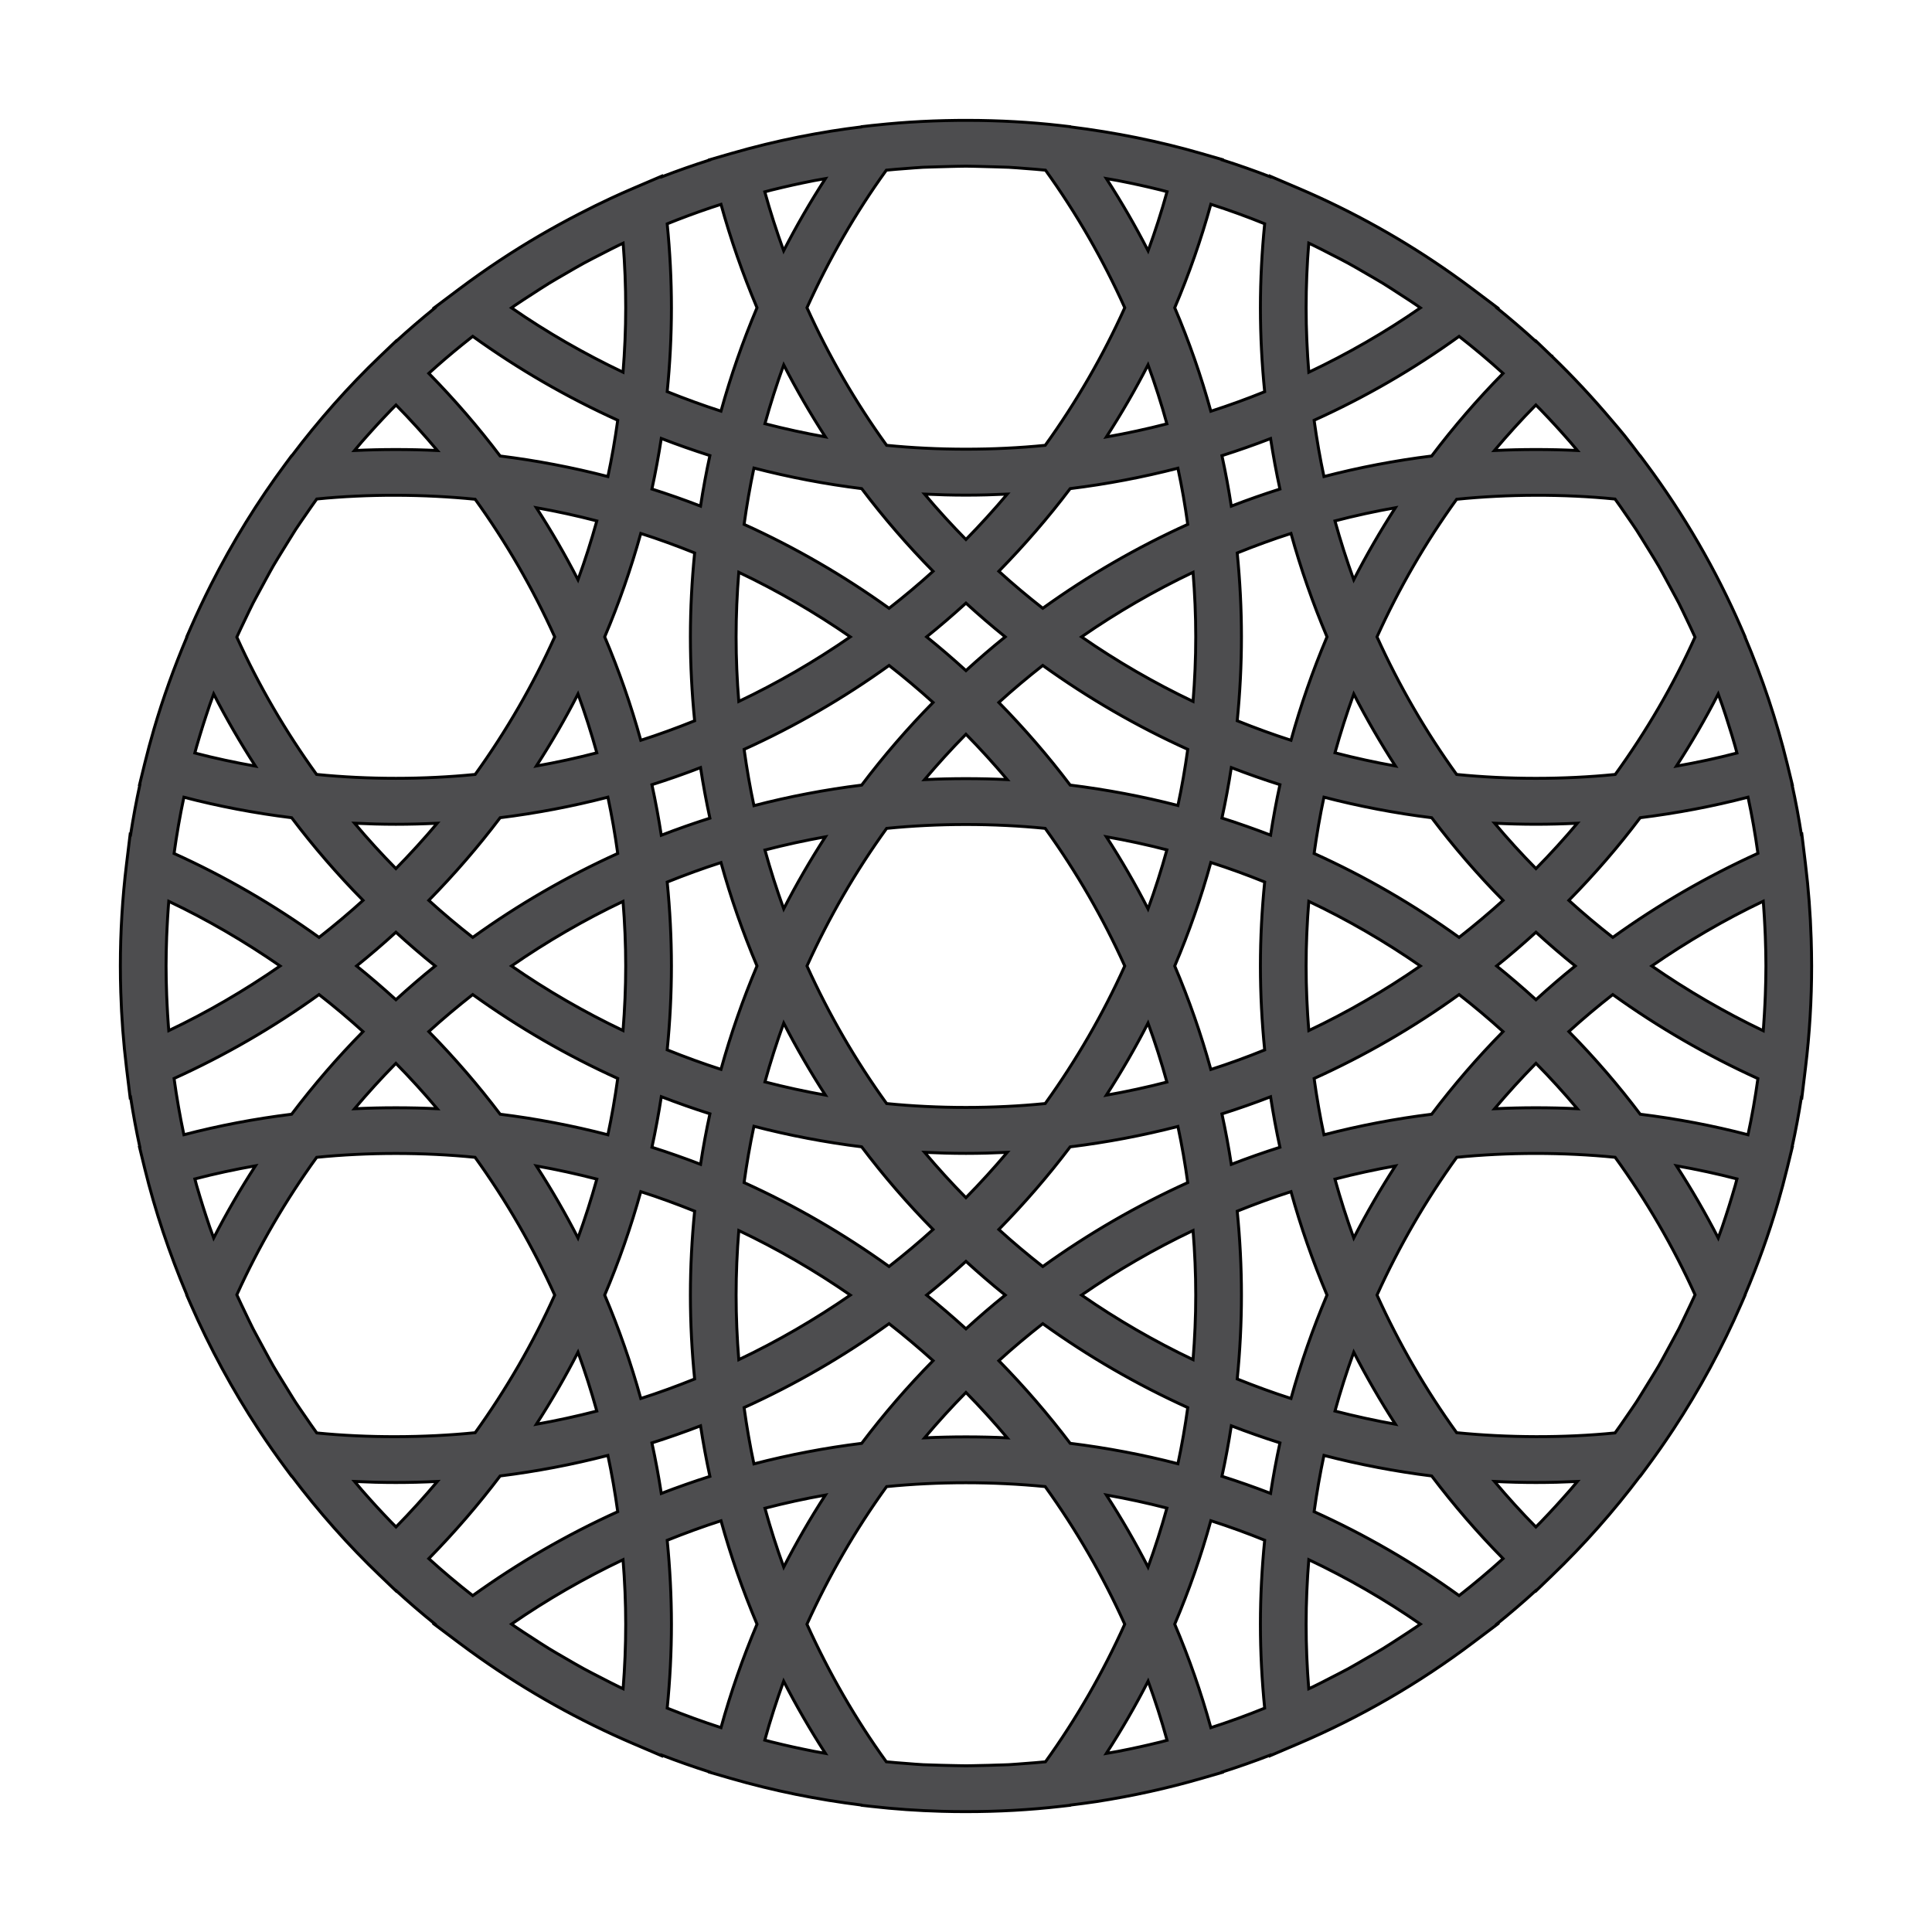 <?xml version="1.0" encoding="utf-8"?>
<!-- Generator: Adobe Illustrator 16.0.0, SVG Export Plug-In . SVG Version: 6.00 Build 0)  -->
<!DOCTYPE svg PUBLIC "-//W3C//DTD SVG 1.1//EN" "http://www.w3.org/Graphics/SVG/1.1/DTD/svg11.dtd">
<svg version="1.1" id="Layer_1" xmlns="http://www.w3.org/2000/svg" xmlns:xlink="http://www.w3.org/1999/xlink" x="0px" y="0px"
	 width="164.5px" height="164.5px" viewBox="0 0 164.5 164.5" enable-background="new 0 0 164.5 164.5" xml:space="preserve">
<path fill="#4D4D4F" stroke="#000000" stroke-width="0.25" stroke-miterlimit="10" d="M154.211,79.926
	c-0.067-2.128-0.228-4.245-0.479-6.312c0-0.002,0-0.004,0-0.005s0-0.002,0-0.003l-0.313-2.578l-0.042,0.017
	c-0.221-1.427-0.484-2.837-0.79-4.221l0.019-0.006l-0.439-1.805c-0.902-3.689-2.118-7.306-3.588-10.769l0.008-0.019l-0.337-0.776
	c-2.144-4.931-4.864-9.627-8.075-13.95c-0.004-0.004-0.008-0.008-0.011-0.012l-0.501-0.675l-0.018-0.002
	c-0.43-0.57-0.854-1.14-1.306-1.701c-0.362-0.452-0.747-0.893-1.124-1.339c-1.583-1.873-3.268-3.69-5.064-5.419
	c-0.006-0.005-0.012-0.011-0.019-0.017l0,0v-0.001c-0.001,0-0.002-0.001-0.002-0.001l-1.343-1.29l-0.021,0.021
	c-1.076-0.983-2.179-1.928-3.299-2.833l0.036-0.027l-2.062-1.554c-0.575-0.434-1.158-0.86-1.748-1.276
	c-4.118-2.915-8.535-5.384-13.151-7.35c-0.006-0.002-0.012-0.005-0.019-0.008l-2.371-1.01l-0.006,0.045
	c-1.323-0.512-2.687-0.991-4.078-1.433l0.007-0.029l-1.791-0.519c-3.589-1.041-7.335-1.792-11.14-2.264l-0.014-0.018L90.29,10.69
	c-5.06-0.58-10.67-0.586-15.726-0.037c-0.12,0.013-0.243,0.022-0.362,0.036c-0.007,0.001-0.014,0.002-0.021,0.003l-0.822,0.094
	l-0.013,0.018c-0.845,0.105-1.689,0.219-2.531,0.354c-1.899,0.305-3.789,0.68-5.654,1.135c-0.976,0.238-1.944,0.497-2.905,0.775
	c-0.017,0.005-0.034,0.009-0.051,0.014l-1.792,0.519l0.006,0.023c-1.348,0.428-2.709,0.906-4.075,1.432l-0.007-0.055l-2.383,1.018
	c-0.658,0.281-1.313,0.572-1.963,0.875c-0.879,0.408-1.748,0.84-2.611,1.284c-2.329,1.198-4.601,2.52-6.793,3.971
	c-1.203,0.796-2.383,1.629-3.539,2.498l-2.069,1.555l0.039,0.029c-1.124,0.909-2.22,1.85-3.281,2.82l-0.014-0.013l-1.352,1.292
	c-2.716,2.596-5.239,5.452-7.526,8.479l-0.021,0.002l-0.502,0.677c-2.391,3.218-4.518,6.665-6.349,10.284
	c-0.61,1.208-1.188,2.433-1.733,3.676c-0.001,0.002-0.001,0.005-0.002,0.007L15.9,54.226l0.01,0.025
	c-1.087,2.577-2.034,5.2-2.804,7.842c-0.284,0.972-0.545,1.946-0.784,2.921l-0.441,1.805l0.026,0.008
	c-0.303,1.394-0.565,2.81-0.787,4.239l-0.04-0.017l-0.313,2.572c-0.344,2.827-0.519,5.73-0.519,8.628
	c0,0.747,0.012,1.493,0.036,2.239c0.066,2.149,0.227,4.289,0.482,6.382c0.001,0.007,0.001,0.014,0.002,0.021l0.312,2.557l0.04-0.018
	c0.221,1.43,0.483,2.845,0.786,4.238l-0.026,0.008l0.441,1.806c0.887,3.627,2.101,7.238,3.588,10.765l-0.01,0.024l0.341,0.778
	c1.63,3.728,3.567,7.3,5.778,10.663c0.737,1.122,1.505,2.223,2.303,3.296l0.502,0.677l0.021,0.002
	c2.292,3.03,4.813,5.886,7.519,8.474c0.01,0.009,0.021,0.021,0.031,0.028l1.327,1.27l0.015-0.016c1.064,0.975,2.161,1.916,3.28,2.82
	l-0.04,0.029l2.07,1.557c0.578,0.435,1.162,0.858,1.751,1.275c4.129,2.914,8.546,5.383,13.158,7.354
	c0.012,0.004,0.023,0.008,0.035,0.014l2.346,1.003l0.007-0.056c1.362,0.524,2.723,1.004,4.075,1.434l-0.006,0.023l1.792,0.52
	c3.633,1.053,7.378,1.809,11.14,2.275l0.014,0.02l0.836,0.096c0.001,0,0.002,0,0.003,0c1.944,0.223,3.955,0.361,5.999,0.418
	c0.681,0.02,1.366,0.028,2.054,0.028c2.742,0,5.447-0.149,8.038-0.446l0.842-0.096l0.014-0.02c0.738-0.092,1.479-0.182,2.211-0.295
	c3.052-0.473,6.043-1.131,8.929-1.967l1.791-0.521l-0.007-0.03c1.396-0.443,2.757-0.922,4.078-1.434l0.006,0.045l2.379-1.014
	c5.283-2.25,10.301-5.154,14.904-8.625c0-0.002,0.002-0.004,0.004-0.006h0.002l2.062-1.554l-0.036-0.026
	c1.119-0.904,2.223-1.85,3.299-2.832l0.021,0.021l1.345-1.293c2.761-2.65,5.276-5.505,7.513-8.476l0.018-0.002l0.503-0.677
	c0.806-1.085,1.579-2.19,2.321-3.319c2.225-3.381,4.154-6.945,5.759-10.636c0-0.002,0.001-0.003,0.002-0.005
	c0-0.001,0.001-0.001,0.002-0.002l0.337-0.775l-0.008-0.021c1.074-2.532,2.018-5.142,2.793-7.801
	c0.285-0.979,0.55-1.966,0.791-2.956c0.002-0.006,0.003-0.012,0.004-0.016l0.439-1.803l-0.019-0.006
	c0.306-1.386,0.57-2.795,0.79-4.22l0.042,0.018l0.313-2.578c0.344-2.825,0.52-5.732,0.52-8.642
	C154.25,81.474,154.236,80.699,154.211,79.926z M31.456,36.888c0.397-0.445,0.8-0.883,1.208-1.316
	c0.215-0.229,0.43-0.457,0.648-0.682c0.134-0.138,0.273-0.271,0.408-0.408c1.23,1.253,2.402,2.549,3.521,3.877
	c-2.336-0.111-4.716-0.112-7.055-0.001c0.213-0.253,0.422-0.51,0.639-0.76C31.034,37.36,31.245,37.124,31.456,36.888z
	 M96.193,15.578c0.56,0.116,1.115,0.239,1.669,0.368c0.325,0.077,0.651,0.153,0.976,0.234c0.18,0.044,0.354,0.096,0.532,0.142
	c-0.468,1.694-1.011,3.373-1.613,5.032c-1.079-2.102-2.266-4.156-3.556-6.151c0.333,0.058,0.667,0.112,0.999,0.176
	C95.531,15.441,95.861,15.509,96.193,15.578z M150.308,84.739c-0.009,0.241-0.021,0.48-0.031,0.722
	c-0.03,0.619-0.067,1.238-0.112,1.854c-0.011,0.149-0.022,0.298-0.033,0.448c-3.312-1.581-6.483-3.433-9.495-5.514
	c3.012-2.082,6.184-3.936,9.495-5.515c0.011,0.148,0.022,0.295,0.033,0.443c0.045,0.619,0.083,1.239,0.112,1.862
	c0.011,0.239,0.022,0.478,0.031,0.717c0.03,0.83,0.051,1.66,0.051,2.492C150.357,83.08,150.338,83.91,150.308,84.739z
	 M137.321,79.814c-1.285-1.005-2.537-2.055-3.742-3.15c2.206-2.242,4.243-4.6,6.076-7.04c3.138-0.388,6.212-0.973,9.18-1.747
	c0.34,1.563,0.617,3.162,0.843,4.78C145.328,74.633,141.183,77.034,137.321,79.814z M147.744,100.94
	c-0.09,0.32-0.186,0.641-0.283,0.959c-0.166,0.556-0.34,1.107-0.521,1.658c-0.104,0.312-0.205,0.627-0.312,0.938
	c-0.104,0.306-0.223,0.605-0.33,0.911c-1.084-2.104-2.271-4.157-3.559-6.146c1.748,0.312,3.473,0.679,5.155,1.118
	C147.843,100.565,147.796,100.754,147.744,100.94z M143.599,111.789c-0.217,0.446-0.424,0.897-0.646,1.34
	c-0.14,0.272-0.291,0.536-0.433,0.806c-0.221,0.418-0.444,0.832-0.676,1.246c-0.205,0.371-0.402,0.75-0.617,1.118
	c-0.207,0.359-0.432,0.709-0.646,1.064c-0.25,0.415-0.506,0.829-0.765,1.239c-0.163,0.256-0.316,0.518-0.482,0.771
	c-0.27,0.412-0.555,0.812-0.832,1.219c-0.324,0.475-0.65,0.947-0.988,1.414c-4.351,0.436-9.133,0.416-13.488-0.02
	c-2.631-3.644-4.906-7.576-6.782-11.719c1.878-4.146,4.155-8.082,6.79-11.729c4.354-0.438,9.113-0.439,13.488,0
	c2.656,3.67,4.947,7.594,6.803,11.706C144.089,110.767,143.845,111.276,143.599,111.789z M133.044,127.597
	c-0.38,0.426-0.766,0.849-1.158,1.266c-0.234,0.251-0.471,0.501-0.711,0.748c-0.133,0.138-0.271,0.27-0.404,0.404
	c-1.222-1.236-2.396-2.535-3.526-3.877c1.166,0.057,2.345,0.09,3.539,0.09c1.188,0,2.36-0.033,3.521-0.088
	c-0.199,0.235-0.393,0.476-0.597,0.709C133.49,127.101,133.267,127.349,133.044,127.597z M89.019,150.007
	c-0.574,0.059-1.156,0.104-1.739,0.146c-0.464,0.033-0.921,0.076-1.388,0.101c-0.318,0.017-0.641,0.019-0.961,0.03
	c-0.514,0.021-1.026,0.033-1.543,0.042c-0.377,0.007-0.753,0.021-1.132,0.021c-0.42,0-0.835-0.017-1.254-0.022
	c-0.536-0.011-1.07-0.022-1.602-0.044c-0.263-0.012-0.528-0.012-0.791-0.025c-0.481-0.023-0.951-0.068-1.427-0.104
	c-0.577-0.043-1.151-0.086-1.717-0.145c-2.625-3.636-4.886-7.576-6.759-11.713c1.875-4.143,4.151-8.074,6.783-11.718
	c4.38-0.438,9.107-0.438,13.505,0c2.653,3.688,4.926,7.618,6.771,11.718C93.925,142.386,91.669,146.323,89.019,150.007z
	 M68.359,148.924c-0.583-0.12-1.163-0.249-1.741-0.385c-0.312-0.073-0.623-0.147-0.933-0.226c-0.19-0.047-0.378-0.103-0.568-0.15
	c0.464-1.682,1.004-3.355,1.606-5.018c1.085,2.111,2.272,4.162,3.553,6.144c-0.327-0.06-0.655-0.11-0.981-0.174
	C68.983,149.054,68.671,148.989,68.359,148.924z M32.634,128.892c-0.389-0.412-0.773-0.83-1.152-1.256
	c-0.225-0.25-0.449-0.502-0.669-0.756c-0.211-0.244-0.416-0.494-0.624-0.74c1.158,0.055,2.329,0.088,3.514,0.088
	c1.194,0,2.373-0.033,3.539-0.09c-1.12,1.327-2.292,2.623-3.521,3.875c-0.129-0.131-0.26-0.256-0.388-0.388
	C33.097,129.383,32.866,129.138,32.634,128.892z M25.165,119.394c-0.169-0.258-0.326-0.525-0.491-0.787
	c-0.256-0.404-0.507-0.812-0.755-1.224c-0.213-0.354-0.435-0.7-0.642-1.059c-0.213-0.367-0.411-0.745-0.617-1.118
	c-0.237-0.43-0.472-0.857-0.701-1.293c-0.134-0.255-0.277-0.506-0.408-0.762c-0.224-0.439-0.431-0.889-0.646-1.331
	c-0.252-0.522-0.502-1.046-0.742-1.574c1.877-4.144,4.168-8.065,6.8-11.706c4.367-0.438,9.125-0.438,13.487,0
	c2.656,3.688,4.932,7.623,6.781,11.729c-1.844,4.096-4.117,8.026-6.772,11.719c-4.35,0.437-9.134,0.455-13.489,0.02
	c-0.338-0.469-0.667-0.943-0.993-1.422C25.706,120.188,25.428,119.798,25.165,119.394z M17.534,103.511
	c-0.18-0.549-0.353-1.097-0.519-1.646c-0.095-0.316-0.189-0.632-0.28-0.948c-0.051-0.179-0.094-0.357-0.144-0.538
	c1.685-0.438,3.41-0.81,5.16-1.118c-1.282,1.981-2.47,4.033-3.557,6.146c-0.114-0.316-0.234-0.633-0.344-0.949
	C17.742,104.142,17.638,103.825,17.534,103.511z M16.735,63.577c0.09-0.316,0.185-0.632,0.28-0.949
	c0.165-0.549,0.338-1.096,0.518-1.644c0.104-0.314,0.207-0.63,0.315-0.943c0.11-0.318,0.23-0.635,0.345-0.952
	c1.087,2.113,2.274,4.164,3.556,6.145c-1.75-0.31-3.476-0.678-5.16-1.118C16.641,63.937,16.685,63.756,16.735,63.577z
	 M40.458,42.509c2.653,3.684,4.925,7.615,6.773,11.716c-1.845,4.096-4.116,8.026-6.771,11.714c-4.373,0.44-9.112,0.442-13.507,0
	c-2.626-3.634-4.915-7.552-6.79-11.692c0.236-0.521,0.482-1.036,0.73-1.549c0.218-0.451,0.429-0.907,0.656-1.354
	c0.142-0.277,0.296-0.548,0.441-0.823c0.216-0.41,0.437-0.816,0.661-1.221c0.209-0.377,0.41-0.76,0.626-1.133
	c0.21-0.363,0.436-0.717,0.652-1.076c0.241-0.399,0.485-0.795,0.734-1.188c0.169-0.268,0.33-0.541,0.502-0.806
	c0.267-0.409,0.549-0.806,0.825-1.208c0.322-0.471,0.646-0.94,0.979-1.402C31.339,42.05,36.087,42.071,40.458,42.509z
	 M39.311,29.386c0.311-0.253,0.625-0.502,0.94-0.75c3.88,2.793,8.02,5.189,12.346,7.146c-0.226,1.617-0.502,3.222-0.838,4.794
	c-3.013-0.78-6.086-1.366-9.174-1.749c-1.847-2.445-3.883-4.802-6.076-7.038C37.417,30.962,38.354,30.162,39.311,29.386z
	 M53.276,26.203c0,1.837-0.08,3.672-0.227,5.49c-3.295-1.566-6.477-3.392-9.495-5.481c0.103-0.071,0.202-0.147,0.305-0.218
	c0.476-0.326,0.962-0.635,1.446-0.948c0.475-0.307,0.946-0.619,1.428-0.914c0.487-0.298,0.983-0.58,1.477-0.866
	c0.493-0.286,0.983-0.575,1.483-0.848c0.492-0.268,0.992-0.52,1.49-0.775c0.516-0.265,1.029-0.534,1.551-0.785
	c0.107-0.052,0.216-0.097,0.323-0.148C53.203,22.526,53.276,24.365,53.276,26.203z M57.68,18.712
	c1.242-0.48,2.481-0.921,3.709-1.314c0.82,2.965,1.846,5.914,3.066,8.804c-1.22,2.89-2.246,5.839-3.066,8.806
	c-1.514-0.486-3.046-1.046-4.581-1.662c0.235-2.354,0.361-4.749,0.361-7.144c0-2.394-0.126-4.788-0.361-7.144
	C57.099,18.943,57.39,18.825,57.68,18.712z M66.632,15.955c0.568-0.134,1.138-0.26,1.71-0.379c0.322-0.067,0.644-0.134,0.968-0.197
	c0.321-0.062,0.645-0.114,0.968-0.171c-1.281,1.981-2.468,4.031-3.554,6.142c-0.602-1.662-1.143-3.336-1.606-5.016
	c0.188-0.049,0.374-0.103,0.562-0.15C65.997,16.104,66.313,16.029,66.632,15.955z M111.21,26.203c0-1.841,0.075-3.682,0.223-5.496
	c0.106,0.052,0.217,0.098,0.326,0.15c0.521,0.25,1.033,0.518,1.547,0.782c0.5,0.256,1.004,0.509,1.496,0.778
	c0.5,0.273,0.992,0.562,1.485,0.849c0.492,0.285,0.985,0.566,1.474,0.864c0.485,0.299,0.965,0.615,1.444,0.926
	c0.476,0.309,0.952,0.613,1.42,0.933c0.104,0.072,0.206,0.15,0.312,0.224c-3.012,2.088-6.194,3.916-9.5,5.482
	C111.292,29.882,111.21,28.045,111.21,26.203z M131.882,35.629c0.396,0.422,0.787,0.848,1.17,1.277
	c0.221,0.247,0.44,0.493,0.657,0.743c0.204,0.234,0.397,0.473,0.597,0.709c-2.343-0.111-4.726-0.11-7.063,0.001
	c1.13-1.342,2.307-2.64,3.528-3.878c0.137,0.138,0.276,0.272,0.41,0.411C131.417,35.136,131.65,35.382,131.882,35.629z
	 M141.234,48.206c0.207,0.354,0.395,0.717,0.594,1.075c0.229,0.413,0.455,0.828,0.674,1.246c0.15,0.284,0.311,0.562,0.455,0.849
	c0.219,0.432,0.422,0.872,0.633,1.308c0.248,0.519,0.496,1.04,0.732,1.564c-1.848,4.104-4.137,8.021-6.791,11.692
	c-4.385,0.442-9.125,0.44-13.508,0.001c-2.629-3.639-4.904-7.572-6.78-11.715c1.876-4.144,4.151-8.075,6.782-11.716
	c4.363-0.439,9.119-0.46,13.488-0.02c0.336,0.464,0.66,0.935,0.984,1.407c0.281,0.411,0.568,0.815,0.842,1.232
	c0.162,0.247,0.311,0.502,0.471,0.752c0.254,0.403,0.504,0.809,0.752,1.216C140.785,47.466,141.019,47.832,141.234,48.206z
	 M146.628,60.008c0.105,0.305,0.207,0.612,0.307,0.919c0.109,0.329,0.209,0.66,0.312,0.99c0.072,0.233,0.148,0.464,0.219,0.698
	c0.094,0.31,0.188,0.62,0.273,0.931c0.055,0.189,0.102,0.38,0.154,0.57c-1.685,0.439-3.406,0.808-5.156,1.116
	c1.289-1.989,2.477-4.04,3.559-6.144C146.406,59.396,146.523,59.699,146.628,60.008z M130.781,73.959
	c-1.223-1.236-2.396-2.526-3.524-3.866c1.163,0.056,2.339,0.089,3.526,0.089c1.186,0,2.357-0.033,3.521-0.089
	C133.189,71.417,132.015,72.708,130.781,73.959z M104.042,125.698c0.31-1.417,0.575-2.854,0.798-4.299
	c1.389,0.537,2.771,1.021,4.141,1.455c-0.309,1.416-0.573,2.852-0.797,4.3C106.839,126.634,105.457,126.147,104.042,125.698z
	 M64.192,124.642c-0.335-1.568-0.612-3.174-0.837-4.793c4.321-1.953,8.462-4.352,12.345-7.146c1.278,1.002,2.532,2.053,3.748,3.152
	c-2.172,2.203-4.21,4.561-6.082,7.039C70.275,123.276,67.203,123.863,64.192,124.642z M54.56,119.076
	c-0.841-3.024-1.87-5.976-3.074-8.808c1.204-2.832,2.232-5.78,3.074-8.806c1.53,0.489,3.062,1.05,4.585,1.661
	c-0.235,2.354-0.361,4.749-0.361,7.145c0,2.396,0.126,4.791,0.361,7.146C57.623,118.026,56.09,118.587,54.56,119.076z
	 M45.668,99.272c1.731,0.309,3.449,0.683,5.149,1.123c-0.472,1.699-1.008,3.369-1.603,5.012
	C48.138,103.312,46.955,101.263,45.668,99.272z M60.444,38.788c-0.308,1.415-0.574,2.853-0.797,4.304
	c-1.378-0.532-2.76-1.018-4.14-1.453c0.308-1.417,0.575-2.855,0.798-4.307C57.693,37.869,59.077,38.354,60.444,38.788z
	 M66.729,31.067c1.085,2.108,2.27,4.155,3.548,6.131c-1.73-0.308-3.448-0.681-5.147-1.122
	C65.594,34.398,66.128,32.726,66.729,31.067z M100.293,39.865c0.338,1.574,0.614,3.173,0.838,4.783
	c-4.325,1.955-8.466,4.352-12.345,7.144c-1.282-1.004-2.535-2.055-3.741-3.151c2.19-2.236,4.228-4.592,6.075-7.038
	C94.239,41.218,97.31,40.635,100.293,39.865z M105.343,117.414c0.234-2.356,0.36-4.751,0.36-7.146c0-2.396-0.126-4.791-0.36-7.143
	c1.534-0.616,3.064-1.176,4.579-1.662c0.819,2.967,1.847,5.914,3.066,8.805c-1.222,2.892-2.247,5.842-3.066,8.806
	C108.409,118.59,106.877,118.029,105.343,117.414z M82.248,113.144c-1.091-0.994-2.209-1.955-3.349-2.873
	c1.136-0.916,2.254-1.875,3.348-2.873c1.082,0.99,2.198,1.951,3.342,2.873C84.443,111.192,83.327,112.154,82.248,113.144z
	 M62.904,115.769c-0.147-1.819-0.228-3.658-0.228-5.498s0.081-3.679,0.228-5.498c3.295,1.565,6.474,3.406,9.496,5.498
	C69.375,112.362,66.198,114.203,62.904,115.769z M59.145,47.08c-0.235,2.354-0.361,4.749-0.361,7.145s0.126,4.792,0.361,7.146
	c-1.523,0.613-3.055,1.172-4.585,1.662c-0.841-3.025-1.871-5.976-3.074-8.807c1.204-2.833,2.232-5.782,3.074-8.807
	C56.089,45.908,57.622,46.467,59.145,47.08z M73.367,41.603c1.874,2.481,3.912,4.838,6.081,7.039
	c-1.217,1.102-2.471,2.152-3.747,3.15c-3.882-2.793-8.022-5.19-12.345-7.144c0.226-1.618,0.502-3.222,0.837-4.795
	C67.206,40.633,70.279,41.219,73.367,41.603z M85.588,54.225c-1.146,0.925-2.262,1.884-3.342,2.874
	c-1.091-0.995-2.209-1.955-3.348-2.874c1.137-0.917,2.255-1.876,3.349-2.873C83.329,52.343,84.446,53.303,85.588,54.225z
	 M101.583,48.727c0.146,1.819,0.229,3.659,0.229,5.498c0,1.84-0.082,3.678-0.229,5.5c-3.295-1.566-6.473-3.406-9.496-5.5
	C95.109,52.134,98.288,50.294,101.583,48.727z M82.246,101.979c-1.222-1.236-2.396-2.526-3.523-3.863
	c1.163,0.055,2.34,0.089,3.528,0.089c1.183,0,2.354-0.034,3.513-0.089C84.644,99.44,83.472,100.731,82.246,101.979z M72.399,54.225
	c-3.023,2.093-6.202,3.934-9.496,5.499c-0.147-1.82-0.228-3.658-0.228-5.499c0-1.839,0.081-3.677,0.228-5.498
	C66.2,50.294,69.377,52.134,72.399,54.225z M79.448,59.81c-2.173,2.204-4.211,4.562-6.081,7.039
	c-3.091,0.382-6.165,0.969-9.173,1.749c-0.335-1.571-0.612-3.173-0.837-4.793c4.321-1.954,8.462-4.351,12.345-7.146
	C76.978,57.658,78.231,58.709,79.448,59.81z M85.763,66.38c-2.336-0.11-4.71-0.11-7.042,0.001c1.127-1.336,2.301-2.627,3.525-3.866
	C83.474,63.765,84.646,65.056,85.763,66.38z M103.097,91.061c-0.828-2.996-1.856-5.949-3.076-8.813
	c1.221-2.869,2.25-5.821,3.076-8.814c1.574,0.506,3.104,1.064,4.584,1.663c-0.235,2.352-0.363,4.748-0.363,7.151
	c0,2.405,0.128,4.802,0.363,7.149C106.202,89.996,104.674,90.555,103.097,91.061z M97.75,77.388c-1.077-2.099-2.263-4.15-3.55-6.142
	c1.745,0.308,3.465,0.678,5.156,1.115C98.89,74.054,98.353,75.73,97.75,77.388z M75.491,93.963
	c-2.628-3.637-4.905-7.57-6.782-11.715c1.875-4.143,4.151-8.073,6.782-11.715c4.375-0.44,9.108-0.442,13.504-0.001
	c2.653,3.686,4.925,7.617,6.772,11.716c-1.847,4.097-4.119,8.027-6.772,11.714C84.617,94.404,79.865,94.402,75.491,93.963z
	 M65.13,72.374c1.698-0.441,3.416-0.815,5.148-1.123c-1.279,1.978-2.464,4.024-3.549,6.133
	C66.128,75.724,65.594,74.053,65.13,72.374z M59.647,65.358c0.223,1.453,0.49,2.891,0.797,4.304
	c-1.369,0.433-2.751,0.918-4.139,1.455c-0.223-1.452-0.489-2.89-0.798-4.305C56.888,66.375,58.27,65.891,59.647,65.358z
	 M56.809,75.103c1.535-0.616,3.066-1.175,4.58-1.661c0.82,2.965,1.846,5.914,3.066,8.805c-1.22,2.89-2.246,5.839-3.066,8.805
	c-1.511-0.485-3.043-1.045-4.581-1.662c0.235-2.354,0.361-4.748,0.361-7.143C57.168,79.853,57.042,77.457,56.809,75.103z
	 M66.729,87.112c1.085,2.108,2.27,4.154,3.548,6.13c-1.73-0.308-3.447-0.681-5.146-1.122C65.594,90.442,66.128,88.771,66.729,87.112
	z M97.75,87.108c0.603,1.656,1.14,3.333,1.606,5.025c-1.689,0.436-3.409,0.808-5.156,1.116C95.49,91.257,96.673,89.207,97.75,87.108
	z M104.839,99.14c-0.223-1.445-0.488-2.882-0.798-4.298c1.415-0.449,2.799-0.936,4.142-1.456c0.224,1.449,0.488,2.885,0.797,4.298
	C107.609,98.118,106.228,98.603,104.839,99.14z M104.042,69.653c0.31-1.417,0.575-2.852,0.798-4.297
	c1.391,0.537,2.772,1.022,4.141,1.454c-0.309,1.415-0.573,2.851-0.797,4.298C106.838,70.588,105.455,70.103,104.042,69.653z
	 M101.131,63.804c-0.224,1.607-0.5,3.206-0.838,4.78c-2.985-0.77-6.06-1.352-9.173-1.737c-1.848-2.444-3.883-4.8-6.076-7.036
	c1.204-1.096,2.458-2.146,3.742-3.153C92.669,59.453,96.808,61.85,101.131,63.804z M53.048,76.748
	c0.147,1.819,0.228,3.659,0.228,5.5c0,1.84-0.081,3.677-0.228,5.498c-3.297-1.567-6.475-3.407-9.496-5.498
	C46.575,80.155,49.753,78.314,53.048,76.748z M56.307,93.378c1.39,0.536,2.772,1.021,4.139,1.455
	c-0.308,1.415-0.574,2.852-0.797,4.303c-1.378-0.531-2.76-1.017-4.14-1.453C55.816,96.267,56.083,94.829,56.307,93.378z
	 M63.355,100.69c0.226-1.616,0.502-3.221,0.837-4.793c3.014,0.78,6.086,1.366,9.173,1.749c1.875,2.483,3.913,4.842,6.081,7.039
	c-1.219,1.104-2.473,2.154-3.747,3.151C71.819,105.043,67.679,102.646,63.355,100.69z M85.045,104.685
	c2.19-2.234,4.228-4.593,6.075-7.037c3.12-0.385,6.191-0.967,9.174-1.736c0.337,1.572,0.613,3.172,0.837,4.781
	c-4.325,1.955-8.466,4.353-12.345,7.146C87.504,106.832,86.251,105.782,85.045,104.685z M101.583,104.771
	c0.146,1.818,0.229,3.658,0.229,5.498s-0.082,3.679-0.229,5.5c-3.295-1.566-6.473-3.406-9.496-5.5
	C95.109,108.179,98.288,106.338,101.583,104.771z M111.437,87.748c-0.146-1.816-0.228-3.656-0.228-5.5s0.081-3.684,0.228-5.502
	c3.303,1.567,6.481,3.408,9.5,5.502C117.923,84.339,114.745,86.18,111.437,87.748z M115.265,59.089
	c1.084,2.107,2.27,4.154,3.547,6.132c-1.73-0.309-3.447-0.682-5.146-1.124C114.128,62.42,114.663,60.749,115.265,59.089z
	 M115.265,49.362c-0.603-1.66-1.137-3.332-1.601-5.01c1.698-0.441,3.415-0.814,5.146-1.122
	C117.534,45.207,116.349,47.253,115.265,49.362z M109.922,45.42c0.819,2.965,1.847,5.914,3.067,8.805
	c-1.223,2.892-2.248,5.841-3.067,8.806c-1.513-0.485-3.044-1.045-4.579-1.661c0.234-2.355,0.36-4.751,0.36-7.145
	c0-2.396-0.126-4.792-0.36-7.143C106.877,46.465,108.408,45.906,109.922,45.42z M82.246,45.936
	c-1.222-1.238-2.396-2.528-3.524-3.865c1.164,0.055,2.34,0.088,3.529,0.088c1.183,0,2.354-0.033,3.513-0.088
	C84.644,43.395,83.472,44.686,82.246,45.936z M49.214,49.363c-1.077-2.097-2.261-4.146-3.546-6.134
	c1.731,0.308,3.449,0.682,5.149,1.122C50.347,46.049,49.81,47.721,49.214,49.363z M49.214,59.088
	c0.595,1.641,1.131,3.313,1.603,5.011c-1.697,0.44-3.416,0.814-5.149,1.122C46.955,63.231,48.139,61.184,49.214,59.088z
	 M42.586,69.623c3.095-0.382,6.167-0.969,9.173-1.748c0.336,1.572,0.612,3.176,0.838,4.794c-4.324,1.955-8.465,4.352-12.345,7.145
	c-1.284-1.005-2.537-2.056-3.743-3.152C38.705,74.422,40.742,72.066,42.586,69.623z M40.251,84.681
	c3.881,2.792,8.02,5.189,12.346,7.145c-0.226,1.617-0.501,3.221-0.838,4.795c-3.013-0.78-6.086-1.367-9.174-1.75
	c-1.846-2.444-3.882-4.8-6.077-7.038C37.714,86.737,38.968,85.687,40.251,84.681z M82.246,118.56c1.227,1.25,2.4,2.541,3.518,3.865
	c-2.336-0.111-4.709-0.109-7.042,0C79.848,121.089,81.022,119.8,82.246,118.56z M91.12,122.892
	c-1.851-2.445-3.884-4.802-6.075-7.035c1.203-1.096,2.458-2.146,3.742-3.153c3.883,2.795,8.021,5.19,12.345,7.146
	c-0.224,1.608-0.5,3.207-0.838,4.78C97.316,123.86,94.244,123.278,91.12,122.892z M115.265,115.133
	c1.084,2.107,2.27,4.154,3.547,6.134c-1.729-0.309-3.444-0.684-5.146-1.123C114.128,118.465,114.663,116.793,115.265,115.133z
	 M115.265,105.407c-0.603-1.66-1.137-3.332-1.601-5.012c1.698-0.439,3.416-0.813,5.147-1.121
	C117.534,101.252,116.349,103.299,115.265,105.407z M121.898,94.872c-3.09,0.382-6.162,0.969-9.17,1.749
	c-0.338-1.573-0.612-3.176-0.838-4.793c4.334-1.956,8.476-4.353,12.346-7.146c1.271,0.997,2.525,2.046,3.744,3.151
	C125.81,90.033,123.773,92.391,121.898,94.872z M124.234,79.814c-3.873-2.796-8.016-5.194-12.344-7.146
	c0.226-1.615,0.5-3.218,0.838-4.792c3.01,0.78,6.082,1.367,9.172,1.749c1.879,2.486,3.916,4.844,6.08,7.039
	C126.765,77.764,125.511,78.814,124.234,79.814z M121.898,38.827c-3.09,0.382-6.162,0.969-9.17,1.749
	c-0.338-1.572-0.612-3.175-0.838-4.792c4.334-1.956,8.475-4.352,12.346-7.146c1.272,0.997,2.525,2.046,3.744,3.15
	C125.812,33.987,123.775,36.344,121.898,38.827z M108.183,37.342c0.224,1.449,0.488,2.885,0.797,4.298
	c-1.369,0.433-2.752,0.918-4.141,1.455c-0.223-1.446-0.488-2.881-0.798-4.298C105.458,38.347,106.84,37.86,108.183,37.342z
	 M99.357,36.088c-1.69,0.436-3.411,0.808-5.156,1.116c1.288-1.993,2.473-4.043,3.55-6.141C98.353,32.719,98.89,34.395,99.357,36.088
	z M88.996,37.917c-4.383,0.44-9.129,0.438-13.505,0c-2.629-3.638-4.906-7.571-6.783-11.717c1.874-4.139,4.134-8.076,6.759-11.711
	c0.557-0.056,1.124-0.1,1.693-0.142c0.48-0.035,0.954-0.079,1.441-0.104c0.312-0.016,0.628-0.018,0.943-0.03
	c0.465-0.018,0.932-0.03,1.401-0.039c0.433-0.008,0.865-0.025,1.3-0.025c0.407,0,0.812,0.017,1.217,0.024
	c0.479,0.008,0.956,0.021,1.435,0.039c0.33,0.013,0.666,0.015,0.994,0.032c0.469,0.024,0.926,0.066,1.387,0.1
	c0.586,0.043,1.168,0.088,1.742,0.146c2.647,3.683,4.903,7.617,6.748,11.711C93.921,30.298,91.65,34.23,88.996,37.917z
	 M33.702,70.183c1.187,0,2.363-0.033,3.526-0.089c-1.117,1.324-2.29,2.614-3.518,3.864c-1.22-1.236-2.395-2.526-3.522-3.864
	C31.349,70.149,32.52,70.183,33.702,70.183z M33.711,79.374c1.082,0.991,2.198,1.951,3.342,2.874
	c-1.145,0.924-2.261,1.883-3.342,2.873c-1.093-0.996-2.21-1.956-3.348-2.873C31.502,81.328,32.621,80.37,33.711,79.374z
	 M33.709,90.537c1.228,1.251,2.402,2.542,3.519,3.866c-2.332-0.11-4.709-0.11-7.042,0C31.312,93.066,32.488,91.776,33.709,90.537z
	 M49.214,115.132c0.595,1.643,1.131,3.314,1.602,5.014c-1.7,0.438-3.418,0.812-5.148,1.121
	C46.955,119.276,48.139,117.228,49.214,115.132z M53.049,132.801c0.146,1.817,0.227,3.653,0.227,5.491
	c0,1.837-0.075,3.676-0.221,5.492c-0.106-0.051-0.215-0.096-0.321-0.146c-0.524-0.252-1.041-0.522-1.559-0.789
	c-0.494-0.254-0.991-0.504-1.479-0.771c-0.506-0.276-1.003-0.569-1.502-0.858c-0.486-0.281-0.976-0.56-1.455-0.854
	c-0.492-0.301-0.974-0.619-1.458-0.934c-0.474-0.308-0.949-0.608-1.415-0.929c-0.105-0.071-0.207-0.149-0.311-0.222
	C46.577,136.192,49.759,134.366,53.049,132.801z M56.306,127.16c-0.223-1.45-0.49-2.888-0.798-4.304
	c1.381-0.438,2.763-0.922,4.14-1.453c0.224,1.453,0.49,2.89,0.797,4.303C59.073,126.142,57.689,126.627,56.306,127.16z
	 M70.277,127.297c-1.279,1.978-2.464,4.022-3.548,6.132c-0.601-1.66-1.136-3.332-1.599-5.011
	C66.829,127.978,68.545,127.604,70.277,127.297z M94.201,127.29c1.747,0.309,3.469,0.68,5.156,1.115
	c-0.469,1.691-1.004,3.367-1.606,5.025C96.673,131.333,95.489,129.282,94.201,127.29z M103.097,129.479
	c1.577,0.506,3.104,1.063,4.584,1.662c-0.235,2.352-0.363,4.748-0.363,7.149s0.128,4.799,0.363,7.149
	c-1.476,0.598-3.004,1.156-4.584,1.664c-0.826-2.996-1.856-5.947-3.076-8.813C101.241,135.424,102.269,132.472,103.097,129.479z
	 M111.21,138.292c0-1.842,0.081-3.678,0.227-5.493c3.301,1.565,6.483,3.394,9.498,5.484c-0.104,0.071-0.205,0.149-0.312,0.223
	c-0.466,0.319-0.942,0.623-1.415,0.933c-0.482,0.312-0.964,0.629-1.454,0.93c-0.481,0.297-0.976,0.576-1.467,0.859
	c-0.493,0.287-0.985,0.576-1.483,0.851c-0.504,0.272-1.018,0.53-1.526,0.792c-0.503,0.258-1.001,0.52-1.509,0.763
	c-0.112,0.056-0.227,0.103-0.336,0.154C111.286,141.974,111.21,140.134,111.21,138.292z M112.728,123.92
	c3.02,0.78,6.093,1.368,9.172,1.75c1.879,2.484,3.914,4.841,6.08,7.038c-1.219,1.104-2.474,2.154-3.744,3.15
	c-3.877-2.797-8.02-5.195-12.346-7.147C112.115,127.097,112.392,125.494,112.728,123.92z M127.254,94.403
	c1.13-1.338,2.304-2.629,3.526-3.868c1.232,1.251,2.406,2.543,3.523,3.868C131.968,94.292,129.587,94.292,127.254,94.403z
	 M130.78,85.121c-1.093-0.997-2.212-1.956-3.349-2.873c1.14-0.919,2.258-1.878,3.349-2.874c1.081,0.989,2.196,1.949,3.343,2.874
	C132.976,83.172,131.859,84.132,130.78,85.121z M107.681,33.353c-1.478,0.598-3.006,1.155-4.584,1.663
	c-0.828-2.996-1.856-5.949-3.076-8.813c1.22-2.868,2.25-5.819,3.076-8.812c1.575,0.505,3.104,1.063,4.584,1.662
	c-0.235,2.351-0.363,4.747-0.363,7.15C107.318,28.607,107.445,31.005,107.681,33.353z M24.832,69.625
	c1.876,2.484,3.915,4.842,6.081,7.038c-1.215,1.101-2.469,2.152-3.747,3.152c-3.88-2.794-8.021-5.191-12.345-7.146
	c0.226-1.617,0.501-3.219,0.837-4.79C18.625,68.653,21.699,69.238,24.832,69.625z M14.19,79.765
	c0.009-0.242,0.021-0.485,0.033-0.728c0.029-0.613,0.066-1.224,0.111-1.834c0.011-0.154,0.022-0.308,0.035-0.462
	c3.293,1.565,6.461,3.416,9.481,5.506c-3.019,2.088-6.187,3.939-9.481,5.505c-0.013-0.151-0.023-0.302-0.034-0.452
	c-0.046-0.614-0.083-1.229-0.112-1.847c-0.011-0.24-0.024-0.481-0.032-0.721c-0.03-0.828-0.05-1.656-0.05-2.485
	C14.141,81.42,14.161,80.592,14.19,79.765z M27.165,84.681c1.275,0.999,2.53,2.048,3.747,3.152c-2.17,2.202-4.208,4.559-6.081,7.038
	c-3.133,0.387-6.205,0.972-9.174,1.746c-0.335-1.57-0.612-3.173-0.837-4.791C19.146,89.87,23.287,87.473,27.165,84.681z
	 M42.585,125.669c3.084-0.382,6.158-0.969,9.174-1.748c0.336,1.571,0.612,3.174,0.838,4.792c-4.321,1.954-8.461,4.353-12.346,7.146
	c-1.28-1.002-2.532-2.051-3.742-3.151C38.701,130.474,40.736,128.115,42.585,125.669z M56.809,131.147
	c1.531-0.613,3.062-1.174,4.581-1.662c0.819,2.967,1.845,5.914,3.066,8.807c-1.22,2.891-2.246,5.84-3.066,8.807
	c-1.52-0.488-3.052-1.048-4.581-1.662c0.235-2.355,0.361-4.75,0.361-7.145C57.168,135.896,57.042,133.501,56.809,131.147z
	 M97.875,148.549c-0.561,0.132-1.124,0.255-1.689,0.372c-0.321,0.066-0.644,0.133-0.967,0.194c-0.337,0.065-0.678,0.118-1.018,0.179
	c1.291-1.996,2.479-4.05,3.556-6.152c0.604,1.66,1.146,3.34,1.613,5.034c-0.177,0.046-0.353,0.097-0.529,0.142
	C98.519,148.397,98.198,148.474,97.875,148.549z M139.654,94.871c-1.838-2.445-3.873-4.801-6.075-7.04
	c1.204-1.094,2.456-2.144,3.741-3.15c3.863,2.78,8.008,5.179,12.357,7.156c-0.226,1.615-0.503,3.214-0.844,4.782
	C145.863,95.843,142.787,95.257,139.654,94.871z"/>
</svg>
